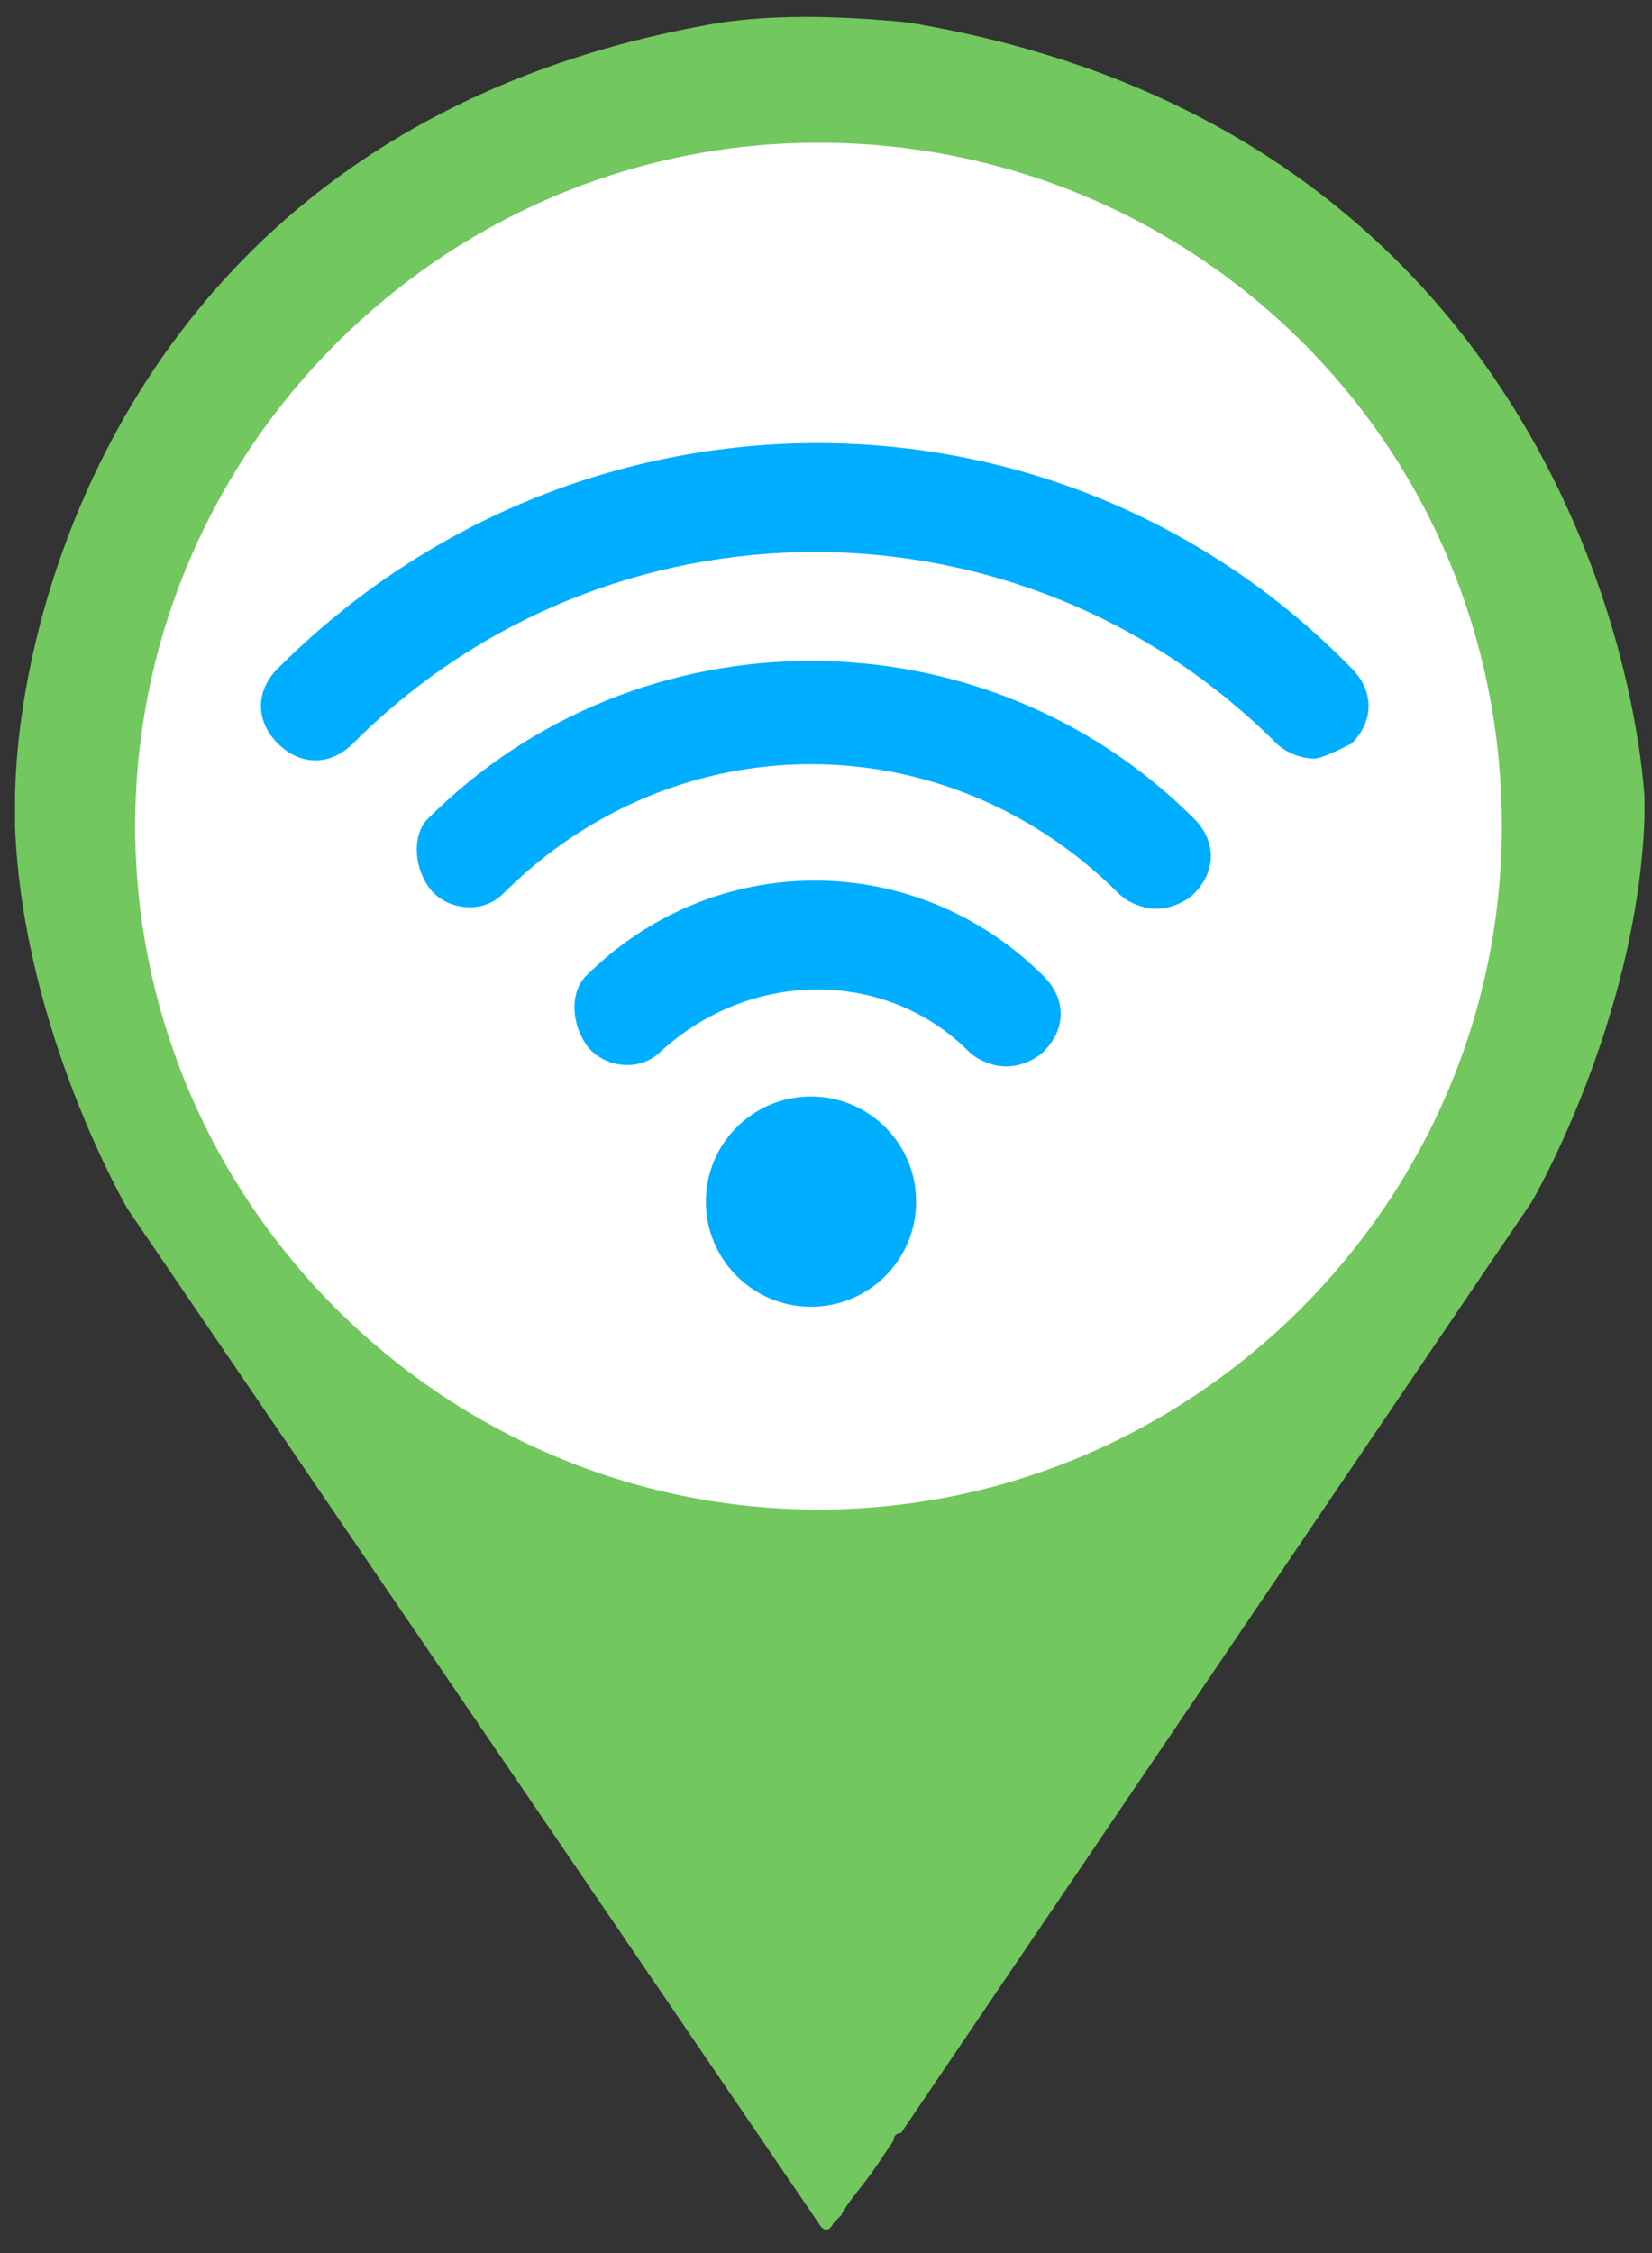 <?xml version="1.0" encoding="utf-8"?>
<!-- Generator: Adobe Illustrator 25.4.1, SVG Export Plug-In . SVG Version: 6.00 Build 0)  -->
<svg version="1.1" id="레이어_1" xmlns="http://www.w3.org/2000/svg" xmlns:xlink="http://www.w3.org/1999/xlink" x="0px"
	 y="0px" viewBox="0 0 22 30" style="enable-background:new 0 0 22 30;" xml:space="preserve">
<rect x="0" y="0" width="22" height="30" fill="#333333" stroke="none"/>
<style type="text/css">
	.st0{fill:#FFFFFF;}
	.st1{fill:#EF5264;}
	.st2{fill:#72C75E;}
	.st3{fill:#00AEFF;}
</style>
<circle class="st0" cx="10.9" cy="11" r="9.5"/>
<rect x="5.9" y="20.1" class="st1" width="10.1" height="1.8"/>
<path class="st2" d="M12.1,0.3c-1-0.1-1.8-0.1-2.5,0C1.9,1.6,0.2,8,0.2,10.7c0,0.1,0,0.2,0,0.3c0.1,2.7,1.5,5.1,1.5,5.1l9.2,13.5
	c0,0,0.1,0.2,0.2,0l0.1-0.1c0.1-0.2,0.3-0.4,0.5-0.7l0.2-0.3c0-0.1,0.1-0.1,0.1-0.1l8.4-12.4c0,0,1.4-2.4,1.5-5.1c0-0.1,0-0.2,0-0.3
	C21.7,8,19.9,1.6,12.1,0.3z M10.9,20.1c-5,0-9.1-4.1-9.1-9.1c0-5,4.1-9.1,9.1-9.1S20,5.9,20,11C20,16,15.9,20.1,10.9,20.1z"/>
<g>
	<circle class="st3" cx="10.8" cy="16" r="1.4"/>
	<path class="st3" d="M17.5,10.1c-0.2,0-0.4-0.1-0.5-0.2c-3.4-3.4-8.9-3.4-12.3,0c0,0,0,0,0,0c-0.3,0.3-0.7,0.3-1,0
		c-0.3-0.3-0.3-0.7,0-1c4-4,10.4-4,14.3,0c0,0,0,0,0,0c0.3,0.3,0.3,0.7,0,1C17.8,10,17.6,10.1,17.5,10.1L17.5,10.1z"/>
	<path class="st3" d="M13.4,14.2c-0.2,0-0.4-0.1-0.5-0.2c-1.1-1.1-2.9-1.1-4.1,0c-0.3,0.3-0.8,0.2-1-0.1c-0.2-0.3-0.2-0.7,0-0.9
		c1.7-1.7,4.4-1.7,6.1,0c0.3,0.3,0.3,0.7,0,1C13.8,14.1,13.6,14.2,13.4,14.2z"/>
	<path class="st3" d="M15.4,12.1c-0.2,0-0.4-0.1-0.5-0.2c-2.3-2.3-5.9-2.3-8.2,0c0,0,0,0,0,0c-0.3,0.3-0.8,0.2-1-0.1
		c-0.2-0.3-0.2-0.7,0-0.9c2.8-2.8,7.4-2.8,10.2,0c0.3,0.3,0.3,0.7,0,1C15.8,12,15.6,12.1,15.4,12.1z"/>
</g>
</svg>
